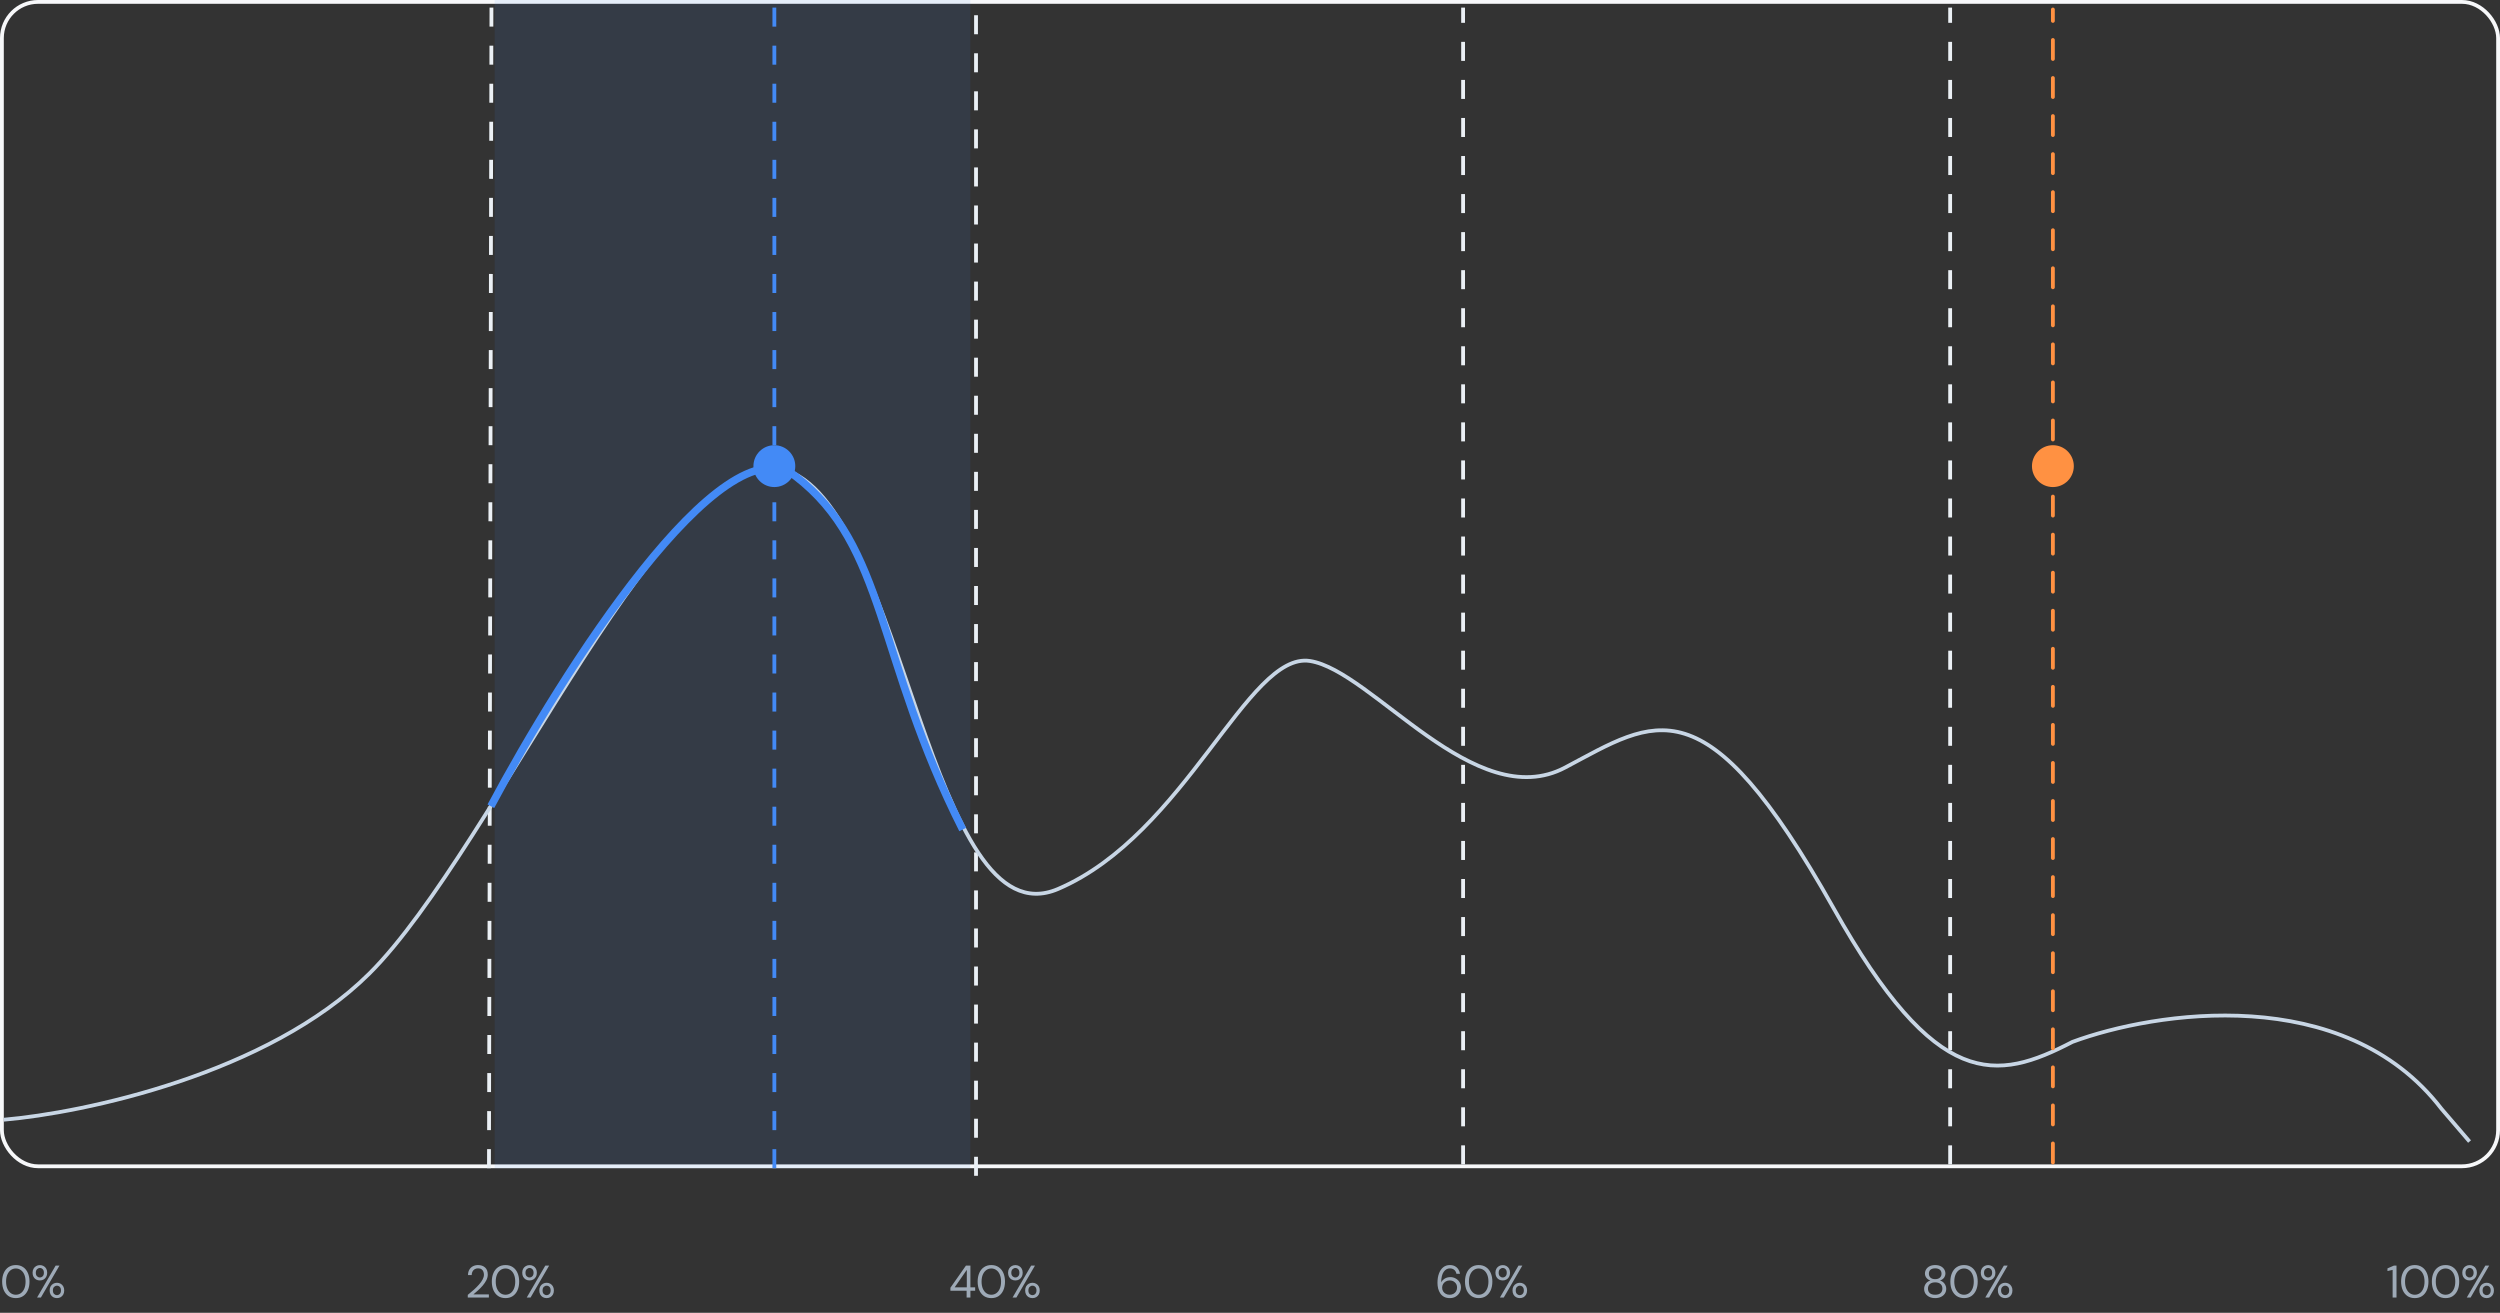<svg width="657" height="345" viewBox="0 0 657 345" fill="none" xmlns="http://www.w3.org/2000/svg">
<rect x="0" y="0" width="657" height="345" fill="#333333" stroke="none"/>
<rect x="0.5" y="0.5" width="656" height="306" rx="9.5" stroke="#F7F8FA"/>
<rect opacity="0.1" x="130" width="125" height="307" fill="#438AF6"/>
<path d="M4.164 341.144C3.42 341.144 2.776 340.964 2.232 340.604C1.696 340.236 1.284 339.728 0.996 339.08C0.708 338.424 0.564 337.664 0.564 336.8C0.564 335.936 0.708 335.18 0.996 334.532C1.284 333.876 1.696 333.368 2.232 333.008C2.776 332.64 3.42 332.456 4.164 332.456C4.908 332.456 5.548 332.64 6.084 333.008C6.62 333.368 7.032 333.876 7.32 334.532C7.608 335.18 7.752 335.936 7.752 336.8C7.752 337.664 7.608 338.424 7.32 339.08C7.032 339.728 6.62 340.236 6.084 340.604C5.548 340.964 4.908 341.144 4.164 341.144ZM4.164 340.256C4.652 340.256 5.088 340.12 5.472 339.848C5.864 339.568 6.168 339.172 6.384 338.66C6.608 338.14 6.72 337.52 6.72 336.8C6.72 336.08 6.608 335.464 6.384 334.952C6.168 334.44 5.864 334.048 5.472 333.776C5.088 333.496 4.652 333.356 4.164 333.356C3.668 333.356 3.228 333.496 2.844 333.776C2.46 334.048 2.156 334.44 1.932 334.952C1.708 335.464 1.596 336.08 1.596 336.8C1.596 337.52 1.708 338.14 1.932 338.66C2.156 339.172 2.46 339.568 2.844 339.848C3.228 340.12 3.668 340.256 4.164 340.256ZM10.48 336.5C10.12 336.5 9.792 336.42 9.496 336.26C9.208 336.092 8.98 335.86 8.812 335.564C8.644 335.26 8.56 334.9 8.56 334.484C8.56 334.068 8.644 333.712 8.812 333.416C8.988 333.112 9.22 332.88 9.508 332.72C9.804 332.552 10.132 332.468 10.492 332.468C10.852 332.468 11.176 332.552 11.464 332.72C11.752 332.88 11.98 333.112 12.148 333.416C12.316 333.712 12.4 334.068 12.4 334.484C12.4 334.9 12.312 335.26 12.136 335.564C11.968 335.86 11.74 336.092 11.452 336.26C11.164 336.42 10.84 336.5 10.48 336.5ZM9.736 341L14.62 332.6H15.628L10.744 341H9.736ZM10.48 335.72C10.76 335.72 11.004 335.616 11.212 335.408C11.428 335.2 11.536 334.892 11.536 334.484C11.536 334.068 11.432 333.756 11.224 333.548C11.016 333.332 10.772 333.224 10.492 333.224C10.212 333.224 9.96 333.332 9.736 333.548C9.52 333.756 9.412 334.068 9.412 334.484C9.412 334.892 9.52 335.2 9.736 335.408C9.952 335.616 10.2 335.72 10.48 335.72ZM14.968 341.144C14.608 341.144 14.28 341.064 13.984 340.904C13.696 340.736 13.468 340.504 13.3 340.208C13.132 339.904 13.048 339.544 13.048 339.128C13.048 338.712 13.132 338.356 13.3 338.06C13.476 337.756 13.708 337.524 13.996 337.364C14.284 337.196 14.608 337.112 14.968 337.112C15.328 337.112 15.652 337.196 15.94 337.364C16.228 337.524 16.456 337.756 16.624 338.06C16.792 338.356 16.876 338.712 16.876 339.128C16.876 339.544 16.792 339.904 16.624 340.208C16.456 340.504 16.228 340.736 15.94 340.904C15.652 341.064 15.328 341.144 14.968 341.144ZM14.956 340.364C15.244 340.364 15.492 340.26 15.7 340.052C15.916 339.844 16.024 339.536 16.024 339.128C16.024 338.712 15.92 338.4 15.712 338.192C15.504 337.984 15.256 337.88 14.968 337.88C14.688 337.88 14.44 337.984 14.224 338.192C14.008 338.4 13.9 338.712 13.9 339.128C13.9 339.536 14.004 339.844 14.212 340.052C14.428 340.26 14.676 340.364 14.956 340.364Z" fill="#9EAAB7"/>
<line x1="128.5" y1="306.998" x2="129.154" y2="1.998" stroke="#EBF0F5" stroke-dasharray="5 5"/>
<path d="M122.931 341V340.292C123.499 339.844 124.035 339.392 124.539 338.936C125.051 338.472 125.503 338.016 125.895 337.568C126.295 337.12 126.607 336.68 126.831 336.248C127.063 335.816 127.179 335.4 127.179 335C127.179 334.704 127.127 334.428 127.023 334.172C126.927 333.916 126.767 333.712 126.543 333.56C126.319 333.4 126.015 333.32 125.631 333.32C125.263 333.32 124.955 333.404 124.707 333.572C124.459 333.732 124.271 333.948 124.143 334.22C124.023 334.492 123.963 334.784 123.963 335.096H122.991C122.991 334.544 123.107 334.072 123.339 333.68C123.571 333.28 123.887 332.976 124.287 332.768C124.687 332.56 125.139 332.456 125.643 332.456C126.387 332.456 126.995 332.668 127.467 333.092C127.947 333.508 128.187 334.132 128.187 334.964C128.187 335.46 128.063 335.952 127.815 336.44C127.567 336.92 127.251 337.388 126.867 337.844C126.483 338.292 126.071 338.712 125.631 339.104C125.199 339.496 124.795 339.848 124.419 340.16H128.475V341H122.931ZM132.849 341.144C132.105 341.144 131.461 340.964 130.917 340.604C130.381 340.236 129.969 339.728 129.681 339.08C129.393 338.424 129.249 337.664 129.249 336.8C129.249 335.936 129.393 335.18 129.681 334.532C129.969 333.876 130.381 333.368 130.917 333.008C131.461 332.64 132.105 332.456 132.849 332.456C133.593 332.456 134.233 332.64 134.769 333.008C135.305 333.368 135.717 333.876 136.005 334.532C136.293 335.18 136.437 335.936 136.437 336.8C136.437 337.664 136.293 338.424 136.005 339.08C135.717 339.728 135.305 340.236 134.769 340.604C134.233 340.964 133.593 341.144 132.849 341.144ZM132.849 340.256C133.337 340.256 133.773 340.12 134.157 339.848C134.549 339.568 134.853 339.172 135.069 338.66C135.293 338.14 135.405 337.52 135.405 336.8C135.405 336.08 135.293 335.464 135.069 334.952C134.853 334.44 134.549 334.048 134.157 333.776C133.773 333.496 133.337 333.356 132.849 333.356C132.353 333.356 131.913 333.496 131.529 333.776C131.145 334.048 130.841 334.44 130.617 334.952C130.393 335.464 130.281 336.08 130.281 336.8C130.281 337.52 130.393 338.14 130.617 338.66C130.841 339.172 131.145 339.568 131.529 339.848C131.913 340.12 132.353 340.256 132.849 340.256ZM139.165 336.5C138.805 336.5 138.477 336.42 138.181 336.26C137.893 336.092 137.665 335.86 137.497 335.564C137.329 335.26 137.245 334.9 137.245 334.484C137.245 334.068 137.329 333.712 137.497 333.416C137.673 333.112 137.905 332.88 138.193 332.72C138.489 332.552 138.817 332.468 139.177 332.468C139.537 332.468 139.861 332.552 140.149 332.72C140.437 332.88 140.665 333.112 140.833 333.416C141.001 333.712 141.085 334.068 141.085 334.484C141.085 334.9 140.997 335.26 140.821 335.564C140.653 335.86 140.425 336.092 140.137 336.26C139.849 336.42 139.525 336.5 139.165 336.5ZM138.421 341L143.305 332.6H144.313L139.429 341H138.421ZM139.165 335.72C139.445 335.72 139.689 335.616 139.897 335.408C140.113 335.2 140.221 334.892 140.221 334.484C140.221 334.068 140.117 333.756 139.909 333.548C139.701 333.332 139.457 333.224 139.177 333.224C138.897 333.224 138.645 333.332 138.421 333.548C138.205 333.756 138.097 334.068 138.097 334.484C138.097 334.892 138.205 335.2 138.421 335.408C138.637 335.616 138.885 335.72 139.165 335.72ZM143.653 341.144C143.293 341.144 142.965 341.064 142.669 340.904C142.381 340.736 142.153 340.504 141.985 340.208C141.817 339.904 141.733 339.544 141.733 339.128C141.733 338.712 141.817 338.356 141.985 338.06C142.161 337.756 142.393 337.524 142.681 337.364C142.969 337.196 143.293 337.112 143.653 337.112C144.013 337.112 144.337 337.196 144.625 337.364C144.913 337.524 145.141 337.756 145.309 338.06C145.477 338.356 145.561 338.712 145.561 339.128C145.561 339.544 145.477 339.904 145.309 340.208C145.141 340.504 144.913 340.736 144.625 340.904C144.337 341.064 144.013 341.144 143.653 341.144ZM143.641 340.364C143.929 340.364 144.177 340.26 144.385 340.052C144.601 339.844 144.709 339.536 144.709 339.128C144.709 338.712 144.605 338.4 144.397 338.192C144.189 337.984 143.941 337.88 143.653 337.88C143.373 337.88 143.125 337.984 142.909 338.192C142.693 338.4 142.585 338.712 142.585 339.128C142.585 339.536 142.689 339.844 142.897 340.052C143.113 340.26 143.361 340.364 143.641 340.364Z" fill="#9EAAB7"/>
<line x1="256.499" y1="309" x2="256.499" y2="2" stroke="#EBF0F5" stroke-dasharray="5 5"/>
<path d="M254.028 341V339.2H249.768V338.42L253.848 332.6H255.024V338.312H256.272V339.2H255.024V341H254.028ZM250.884 338.312H254.076V333.716L250.884 338.312ZM260.525 341.144C259.781 341.144 259.137 340.964 258.593 340.604C258.057 340.236 257.645 339.728 257.357 339.08C257.069 338.424 256.925 337.664 256.925 336.8C256.925 335.936 257.069 335.18 257.357 334.532C257.645 333.876 258.057 333.368 258.593 333.008C259.137 332.64 259.781 332.456 260.525 332.456C261.269 332.456 261.909 332.64 262.445 333.008C262.981 333.368 263.393 333.876 263.681 334.532C263.969 335.18 264.113 335.936 264.113 336.8C264.113 337.664 263.969 338.424 263.681 339.08C263.393 339.728 262.981 340.236 262.445 340.604C261.909 340.964 261.269 341.144 260.525 341.144ZM260.525 340.256C261.013 340.256 261.449 340.12 261.833 339.848C262.225 339.568 262.529 339.172 262.745 338.66C262.969 338.14 263.081 337.52 263.081 336.8C263.081 336.08 262.969 335.464 262.745 334.952C262.529 334.44 262.225 334.048 261.833 333.776C261.449 333.496 261.013 333.356 260.525 333.356C260.029 333.356 259.589 333.496 259.205 333.776C258.821 334.048 258.517 334.44 258.293 334.952C258.069 335.464 257.957 336.08 257.957 336.8C257.957 337.52 258.069 338.14 258.293 338.66C258.517 339.172 258.821 339.568 259.205 339.848C259.589 340.12 260.029 340.256 260.525 340.256ZM266.842 336.5C266.482 336.5 266.154 336.42 265.858 336.26C265.57 336.092 265.342 335.86 265.174 335.564C265.006 335.26 264.922 334.9 264.922 334.484C264.922 334.068 265.006 333.712 265.174 333.416C265.35 333.112 265.582 332.88 265.87 332.72C266.166 332.552 266.494 332.468 266.854 332.468C267.214 332.468 267.538 332.552 267.826 332.72C268.114 332.88 268.342 333.112 268.51 333.416C268.678 333.712 268.762 334.068 268.762 334.484C268.762 334.9 268.674 335.26 268.498 335.564C268.33 335.86 268.102 336.092 267.814 336.26C267.526 336.42 267.202 336.5 266.842 336.5ZM266.098 341L270.982 332.6H271.99L267.106 341H266.098ZM266.842 335.72C267.122 335.72 267.366 335.616 267.574 335.408C267.79 335.2 267.898 334.892 267.898 334.484C267.898 334.068 267.794 333.756 267.586 333.548C267.378 333.332 267.134 333.224 266.854 333.224C266.574 333.224 266.322 333.332 266.098 333.548C265.882 333.756 265.774 334.068 265.774 334.484C265.774 334.892 265.882 335.2 266.098 335.408C266.314 335.616 266.562 335.72 266.842 335.72ZM271.33 341.144C270.97 341.144 270.642 341.064 270.346 340.904C270.058 340.736 269.83 340.504 269.662 340.208C269.494 339.904 269.41 339.544 269.41 339.128C269.41 338.712 269.494 338.356 269.662 338.06C269.838 337.756 270.07 337.524 270.358 337.364C270.646 337.196 270.97 337.112 271.33 337.112C271.69 337.112 272.014 337.196 272.302 337.364C272.59 337.524 272.818 337.756 272.986 338.06C273.154 338.356 273.238 338.712 273.238 339.128C273.238 339.544 273.154 339.904 272.986 340.208C272.818 340.504 272.59 340.736 272.302 340.904C272.014 341.064 271.69 341.144 271.33 341.144ZM271.318 340.364C271.606 340.364 271.854 340.26 272.062 340.052C272.278 339.844 272.386 339.536 272.386 339.128C272.386 338.712 272.282 338.4 272.074 338.192C271.866 337.984 271.618 337.88 271.33 337.88C271.05 337.88 270.802 337.984 270.586 338.192C270.37 338.4 270.262 338.712 270.262 339.128C270.262 339.536 270.366 339.844 270.574 340.052C270.79 340.26 271.038 340.364 271.318 340.364Z" fill="#9EAAB7"/>
<line x1="384.5" y1="306" x2="384.5" y2="2" stroke="#EBF0F5" stroke-dasharray="5 5"/>
<path d="M381.032 341.144C380.424 341.144 379.912 341.032 379.496 340.808C379.08 340.576 378.744 340.268 378.488 339.884C378.24 339.5 378.056 339.072 377.936 338.6C377.824 338.12 377.768 337.632 377.768 337.136C377.768 336.208 377.896 335.396 378.152 334.7C378.408 333.996 378.776 333.448 379.256 333.056C379.744 332.656 380.332 332.456 381.02 332.456C381.548 332.456 382 332.56 382.376 332.768C382.752 332.976 383.048 333.256 383.264 333.608C383.488 333.952 383.628 334.336 383.684 334.76H382.748C382.66 334.304 382.464 333.952 382.16 333.704C381.856 333.456 381.472 333.332 381.008 333.332C380.376 333.332 379.844 333.632 379.412 334.232C378.988 334.824 378.76 335.752 378.728 337.016C378.92 336.64 379.224 336.316 379.64 336.044C380.064 335.764 380.572 335.624 381.164 335.624C381.644 335.624 382.092 335.736 382.508 335.96C382.932 336.184 383.276 336.5 383.54 336.908C383.804 337.308 383.936 337.78 383.936 338.324C383.936 338.796 383.82 339.248 383.588 339.68C383.356 340.112 383.02 340.464 382.58 340.736C382.148 341.008 381.632 341.144 381.032 341.144ZM380.96 340.256C381.336 340.256 381.672 340.176 381.968 340.016C382.264 339.856 382.496 339.636 382.664 339.356C382.832 339.068 382.916 338.74 382.916 338.372C382.916 337.804 382.728 337.352 382.352 337.016C381.984 336.672 381.52 336.5 380.96 336.5C380.584 336.5 380.248 336.588 379.952 336.764C379.656 336.932 379.42 337.16 379.244 337.448C379.076 337.736 378.992 338.048 378.992 338.384C378.992 338.744 379.076 339.068 379.244 339.356C379.42 339.636 379.656 339.856 379.952 340.016C380.248 340.176 380.584 340.256 380.96 340.256ZM388.603 341.144C387.859 341.144 387.215 340.964 386.671 340.604C386.135 340.236 385.723 339.728 385.435 339.08C385.147 338.424 385.003 337.664 385.003 336.8C385.003 335.936 385.147 335.18 385.435 334.532C385.723 333.876 386.135 333.368 386.671 333.008C387.215 332.64 387.859 332.456 388.603 332.456C389.347 332.456 389.987 332.64 390.523 333.008C391.059 333.368 391.471 333.876 391.759 334.532C392.047 335.18 392.191 335.936 392.191 336.8C392.191 337.664 392.047 338.424 391.759 339.08C391.471 339.728 391.059 340.236 390.523 340.604C389.987 340.964 389.347 341.144 388.603 341.144ZM388.603 340.256C389.091 340.256 389.527 340.12 389.911 339.848C390.303 339.568 390.607 339.172 390.823 338.66C391.047 338.14 391.159 337.52 391.159 336.8C391.159 336.08 391.047 335.464 390.823 334.952C390.607 334.44 390.303 334.048 389.911 333.776C389.527 333.496 389.091 333.356 388.603 333.356C388.107 333.356 387.667 333.496 387.283 333.776C386.899 334.048 386.595 334.44 386.371 334.952C386.147 335.464 386.035 336.08 386.035 336.8C386.035 337.52 386.147 338.14 386.371 338.66C386.595 339.172 386.899 339.568 387.283 339.848C387.667 340.12 388.107 340.256 388.603 340.256ZM394.919 336.5C394.559 336.5 394.231 336.42 393.935 336.26C393.647 336.092 393.419 335.86 393.251 335.564C393.083 335.26 392.999 334.9 392.999 334.484C392.999 334.068 393.083 333.712 393.251 333.416C393.427 333.112 393.659 332.88 393.947 332.72C394.243 332.552 394.571 332.468 394.931 332.468C395.291 332.468 395.615 332.552 395.903 332.72C396.191 332.88 396.419 333.112 396.587 333.416C396.755 333.712 396.839 334.068 396.839 334.484C396.839 334.9 396.751 335.26 396.575 335.564C396.407 335.86 396.179 336.092 395.891 336.26C395.603 336.42 395.279 336.5 394.919 336.5ZM394.175 341L399.059 332.6H400.067L395.183 341H394.175ZM394.919 335.72C395.199 335.72 395.443 335.616 395.651 335.408C395.867 335.2 395.975 334.892 395.975 334.484C395.975 334.068 395.871 333.756 395.663 333.548C395.455 333.332 395.211 333.224 394.931 333.224C394.651 333.224 394.399 333.332 394.175 333.548C393.959 333.756 393.851 334.068 393.851 334.484C393.851 334.892 393.959 335.2 394.175 335.408C394.391 335.616 394.639 335.72 394.919 335.72ZM399.407 341.144C399.047 341.144 398.719 341.064 398.423 340.904C398.135 340.736 397.907 340.504 397.739 340.208C397.571 339.904 397.487 339.544 397.487 339.128C397.487 338.712 397.571 338.356 397.739 338.06C397.915 337.756 398.147 337.524 398.435 337.364C398.723 337.196 399.047 337.112 399.407 337.112C399.767 337.112 400.091 337.196 400.379 337.364C400.667 337.524 400.895 337.756 401.063 338.06C401.231 338.356 401.315 338.712 401.315 339.128C401.315 339.544 401.231 339.904 401.063 340.208C400.895 340.504 400.667 340.736 400.379 340.904C400.091 341.064 399.767 341.144 399.407 341.144ZM399.395 340.364C399.683 340.364 399.931 340.26 400.139 340.052C400.355 339.844 400.463 339.536 400.463 339.128C400.463 338.712 400.359 338.4 400.151 338.192C399.943 337.984 399.695 337.88 399.407 337.88C399.127 337.88 398.879 337.984 398.663 338.192C398.447 338.4 398.339 338.712 398.339 339.128C398.339 339.536 398.443 339.844 398.651 340.052C398.867 340.26 399.115 340.364 399.395 340.364Z" fill="#9EAAB7"/>
<line x1="512.5" y1="306" x2="512.5" y2="2" stroke="#EBF0F5" stroke-dasharray="5 5"/>
<path d="M508.565 341.144C508.013 341.144 507.517 341.044 507.077 340.844C506.637 340.636 506.289 340.352 506.033 339.992C505.785 339.624 505.661 339.2 505.661 338.72C505.661 338.208 505.809 337.748 506.105 337.34C506.409 336.932 506.809 336.66 507.305 336.524C506.849 336.372 506.497 336.128 506.249 335.792C506.001 335.456 505.877 335.088 505.877 334.688C505.877 334.28 505.985 333.908 506.201 333.572C506.417 333.228 506.725 332.956 507.125 332.756C507.525 332.556 508.005 332.456 508.565 332.456C509.125 332.456 509.605 332.556 510.005 332.756C510.405 332.956 510.713 333.228 510.929 333.572C511.145 333.908 511.253 334.28 511.253 334.688C511.253 335.08 511.129 335.448 510.881 335.792C510.633 336.128 510.281 336.372 509.825 336.524C510.321 336.66 510.717 336.932 511.013 337.34C511.317 337.748 511.469 338.208 511.469 338.72C511.469 339.2 511.341 339.624 511.085 339.992C510.837 340.352 510.493 340.636 510.053 340.844C509.613 341.044 509.117 341.144 508.565 341.144ZM508.565 336.164C509.077 336.164 509.481 336.036 509.777 335.78C510.081 335.516 510.233 335.172 510.233 334.748C510.233 334.276 510.085 333.92 509.789 333.68C509.493 333.44 509.085 333.32 508.565 333.32C508.045 333.32 507.637 333.44 507.341 333.68C507.053 333.92 506.909 334.276 506.909 334.748C506.909 335.172 507.057 335.516 507.353 335.78C507.649 336.036 508.053 336.164 508.565 336.164ZM508.565 340.256C509.197 340.256 509.669 340.112 509.981 339.824C510.301 339.528 510.461 339.14 510.461 338.66C510.461 338.116 510.289 337.704 509.945 337.424C509.601 337.144 509.141 337.004 508.565 337.004C507.989 337.004 507.529 337.144 507.185 337.424C506.841 337.704 506.669 338.116 506.669 338.66C506.669 339.14 506.825 339.528 507.137 339.824C507.457 340.112 507.933 340.256 508.565 340.256ZM516.153 341.144C515.409 341.144 514.765 340.964 514.221 340.604C513.685 340.236 513.273 339.728 512.985 339.08C512.697 338.424 512.553 337.664 512.553 336.8C512.553 335.936 512.697 335.18 512.985 334.532C513.273 333.876 513.685 333.368 514.221 333.008C514.765 332.64 515.409 332.456 516.153 332.456C516.897 332.456 517.537 332.64 518.073 333.008C518.609 333.368 519.021 333.876 519.309 334.532C519.597 335.18 519.741 335.936 519.741 336.8C519.741 337.664 519.597 338.424 519.309 339.08C519.021 339.728 518.609 340.236 518.073 340.604C517.537 340.964 516.897 341.144 516.153 341.144ZM516.153 340.256C516.641 340.256 517.077 340.12 517.461 339.848C517.853 339.568 518.157 339.172 518.373 338.66C518.597 338.14 518.709 337.52 518.709 336.8C518.709 336.08 518.597 335.464 518.373 334.952C518.157 334.44 517.853 334.048 517.461 333.776C517.077 333.496 516.641 333.356 516.153 333.356C515.657 333.356 515.217 333.496 514.833 333.776C514.449 334.048 514.145 334.44 513.921 334.952C513.697 335.464 513.585 336.08 513.585 336.8C513.585 337.52 513.697 338.14 513.921 338.66C514.145 339.172 514.449 339.568 514.833 339.848C515.217 340.12 515.657 340.256 516.153 340.256ZM522.47 336.5C522.11 336.5 521.782 336.42 521.486 336.26C521.198 336.092 520.97 335.86 520.802 335.564C520.634 335.26 520.55 334.9 520.55 334.484C520.55 334.068 520.634 333.712 520.802 333.416C520.978 333.112 521.21 332.88 521.498 332.72C521.794 332.552 522.122 332.468 522.482 332.468C522.842 332.468 523.166 332.552 523.454 332.72C523.742 332.88 523.97 333.112 524.138 333.416C524.306 333.712 524.39 334.068 524.39 334.484C524.39 334.9 524.302 335.26 524.126 335.564C523.958 335.86 523.73 336.092 523.442 336.26C523.154 336.42 522.83 336.5 522.47 336.5ZM521.726 341L526.61 332.6H527.618L522.734 341H521.726ZM522.47 335.72C522.75 335.72 522.994 335.616 523.202 335.408C523.418 335.2 523.526 334.892 523.526 334.484C523.526 334.068 523.422 333.756 523.214 333.548C523.006 333.332 522.762 333.224 522.482 333.224C522.202 333.224 521.95 333.332 521.726 333.548C521.51 333.756 521.402 334.068 521.402 334.484C521.402 334.892 521.51 335.2 521.726 335.408C521.942 335.616 522.19 335.72 522.47 335.72ZM526.958 341.144C526.598 341.144 526.27 341.064 525.974 340.904C525.686 340.736 525.458 340.504 525.29 340.208C525.122 339.904 525.038 339.544 525.038 339.128C525.038 338.712 525.122 338.356 525.29 338.06C525.466 337.756 525.698 337.524 525.986 337.364C526.274 337.196 526.598 337.112 526.958 337.112C527.318 337.112 527.642 337.196 527.93 337.364C528.218 337.524 528.446 337.756 528.614 338.06C528.782 338.356 528.866 338.712 528.866 339.128C528.866 339.544 528.782 339.904 528.614 340.208C528.446 340.504 528.218 340.736 527.93 340.904C527.642 341.064 527.318 341.144 526.958 341.144ZM526.946 340.364C527.234 340.364 527.482 340.26 527.69 340.052C527.906 339.844 528.014 339.536 528.014 339.128C528.014 338.712 527.91 338.4 527.702 338.192C527.494 337.984 527.246 337.88 526.958 337.88C526.678 337.88 526.43 337.984 526.214 338.192C525.998 338.4 525.89 338.712 525.89 339.128C525.89 339.536 525.994 339.844 526.202 340.052C526.418 340.26 526.666 340.364 526.946 340.364Z" fill="#9EAAB7"/>
<path d="M628.782 341V333.728L627.426 334.028V333.332L629.118 332.6H629.802V341H628.782ZM634.612 341.144C633.868 341.144 633.224 340.964 632.68 340.604C632.144 340.236 631.732 339.728 631.444 339.08C631.156 338.424 631.012 337.664 631.012 336.8C631.012 335.936 631.156 335.18 631.444 334.532C631.732 333.876 632.144 333.368 632.68 333.008C633.224 332.64 633.868 332.456 634.612 332.456C635.356 332.456 635.996 332.64 636.532 333.008C637.068 333.368 637.48 333.876 637.768 334.532C638.056 335.18 638.2 335.936 638.2 336.8C638.2 337.664 638.056 338.424 637.768 339.08C637.48 339.728 637.068 340.236 636.532 340.604C635.996 340.964 635.356 341.144 634.612 341.144ZM634.612 340.256C635.1 340.256 635.536 340.12 635.92 339.848C636.312 339.568 636.615 339.172 636.832 338.66C637.056 338.14 637.168 337.52 637.168 336.8C637.168 336.08 637.056 335.464 636.832 334.952C636.615 334.44 636.312 334.048 635.92 333.776C635.536 333.496 635.1 333.356 634.612 333.356C634.116 333.356 633.676 333.496 633.292 333.776C632.908 334.048 632.604 334.44 632.38 334.952C632.156 335.464 632.044 336.08 632.044 336.8C632.044 337.52 632.156 338.14 632.38 338.66C632.604 339.172 632.908 339.568 633.292 339.848C633.676 340.12 634.116 340.256 634.612 340.256ZM642.692 341.144C641.948 341.144 641.304 340.964 640.76 340.604C640.224 340.236 639.812 339.728 639.524 339.08C639.236 338.424 639.092 337.664 639.092 336.8C639.092 335.936 639.236 335.18 639.524 334.532C639.812 333.876 640.224 333.368 640.76 333.008C641.304 332.64 641.948 332.456 642.692 332.456C643.436 332.456 644.076 332.64 644.612 333.008C645.148 333.368 645.56 333.876 645.848 334.532C646.136 335.18 646.28 335.936 646.28 336.8C646.28 337.664 646.136 338.424 645.848 339.08C645.56 339.728 645.148 340.236 644.612 340.604C644.076 340.964 643.436 341.144 642.692 341.144ZM642.692 340.256C643.18 340.256 643.616 340.12 644 339.848C644.392 339.568 644.696 339.172 644.912 338.66C645.136 338.14 645.248 337.52 645.248 336.8C645.248 336.08 645.136 335.464 644.912 334.952C644.696 334.44 644.392 334.048 644 333.776C643.616 333.496 643.18 333.356 642.692 333.356C642.196 333.356 641.756 333.496 641.372 333.776C640.988 334.048 640.684 334.44 640.46 334.952C640.236 335.464 640.124 336.08 640.124 336.8C640.124 337.52 640.236 338.14 640.46 338.66C640.684 339.172 640.988 339.568 641.372 339.848C641.756 340.12 642.196 340.256 642.692 340.256ZM649.008 336.5C648.648 336.5 648.32 336.42 648.024 336.26C647.736 336.092 647.508 335.86 647.34 335.564C647.172 335.26 647.088 334.9 647.088 334.484C647.088 334.068 647.172 333.712 647.34 333.416C647.516 333.112 647.748 332.88 648.036 332.72C648.332 332.552 648.66 332.468 649.02 332.468C649.38 332.468 649.704 332.552 649.992 332.72C650.28 332.88 650.508 333.112 650.676 333.416C650.844 333.712 650.928 334.068 650.928 334.484C650.928 334.9 650.84 335.26 650.664 335.564C650.496 335.86 650.268 336.092 649.98 336.26C649.692 336.42 649.368 336.5 649.008 336.5ZM648.264 341L653.148 332.6H654.156L649.272 341H648.264ZM649.008 335.72C649.288 335.72 649.532 335.616 649.74 335.408C649.956 335.2 650.064 334.892 650.064 334.484C650.064 334.068 649.96 333.756 649.752 333.548C649.544 333.332 649.3 333.224 649.02 333.224C648.74 333.224 648.488 333.332 648.264 333.548C648.048 333.756 647.94 334.068 647.94 334.484C647.94 334.892 648.048 335.2 648.264 335.408C648.48 335.616 648.728 335.72 649.008 335.72ZM653.496 341.144C653.136 341.144 652.808 341.064 652.512 340.904C652.224 340.736 651.996 340.504 651.828 340.208C651.66 339.904 651.576 339.544 651.576 339.128C651.576 338.712 651.66 338.356 651.828 338.06C652.004 337.756 652.236 337.524 652.524 337.364C652.812 337.196 653.136 337.112 653.496 337.112C653.856 337.112 654.18 337.196 654.468 337.364C654.756 337.524 654.984 337.756 655.152 338.06C655.32 338.356 655.404 338.712 655.404 339.128C655.404 339.544 655.32 339.904 655.152 340.208C654.984 340.504 654.756 340.736 654.468 340.904C654.18 341.064 653.856 341.144 653.496 341.144ZM653.484 340.364C653.772 340.364 654.02 340.26 654.228 340.052C654.444 339.844 654.552 339.536 654.552 339.128C654.552 338.712 654.448 338.4 654.24 338.192C654.032 337.984 653.784 337.88 653.496 337.88C653.216 337.88 652.968 337.984 652.752 338.192C652.536 338.4 652.428 338.712 652.428 339.128C652.428 339.536 652.532 339.844 652.74 340.052C652.956 340.26 653.204 340.364 653.484 340.364Z" fill="#9EAAB7"/>
<path d="M1 294.259C21.933 292.465 70.448 282.276 97.046 255.869C130.292 222.86 176.776 112.351 207.252 123.833C237.728 135.314 244.5 247.975 278.055 233.623C311.609 219.272 327.924 171.193 344.24 173.705C360.555 176.216 387.645 214.248 411.349 201.691C435.052 189.133 447.981 178.369 481.844 238.646C508.933 286.868 524.633 284.213 544.643 273.808C566.294 265.795 616 258.093 641.612 291.389L649 300" stroke="#C8D6E5"/>
<path d="M129 211.877C147.667 176.826 189.8 110.396 209 125.089C233 143.455 230.231 172.985 253 218" stroke="#438AF6" stroke-width="2"/>
<line x1="203.5" y1="307" x2="203.5" y2="2" stroke="#438AF6" stroke-dasharray="5 5"/>
<line x1="539.5" y1="305.5" x2="539.5" y2="2.5" stroke="#FF9142" stroke-linecap="round" stroke-dasharray="5 5"/>
<circle cx="203.5" cy="122.5" r="5.5" fill="#438AF6"/>
<circle cx="539.5" cy="122.5" r="5.5" fill="#FF9142"/>
</svg>
